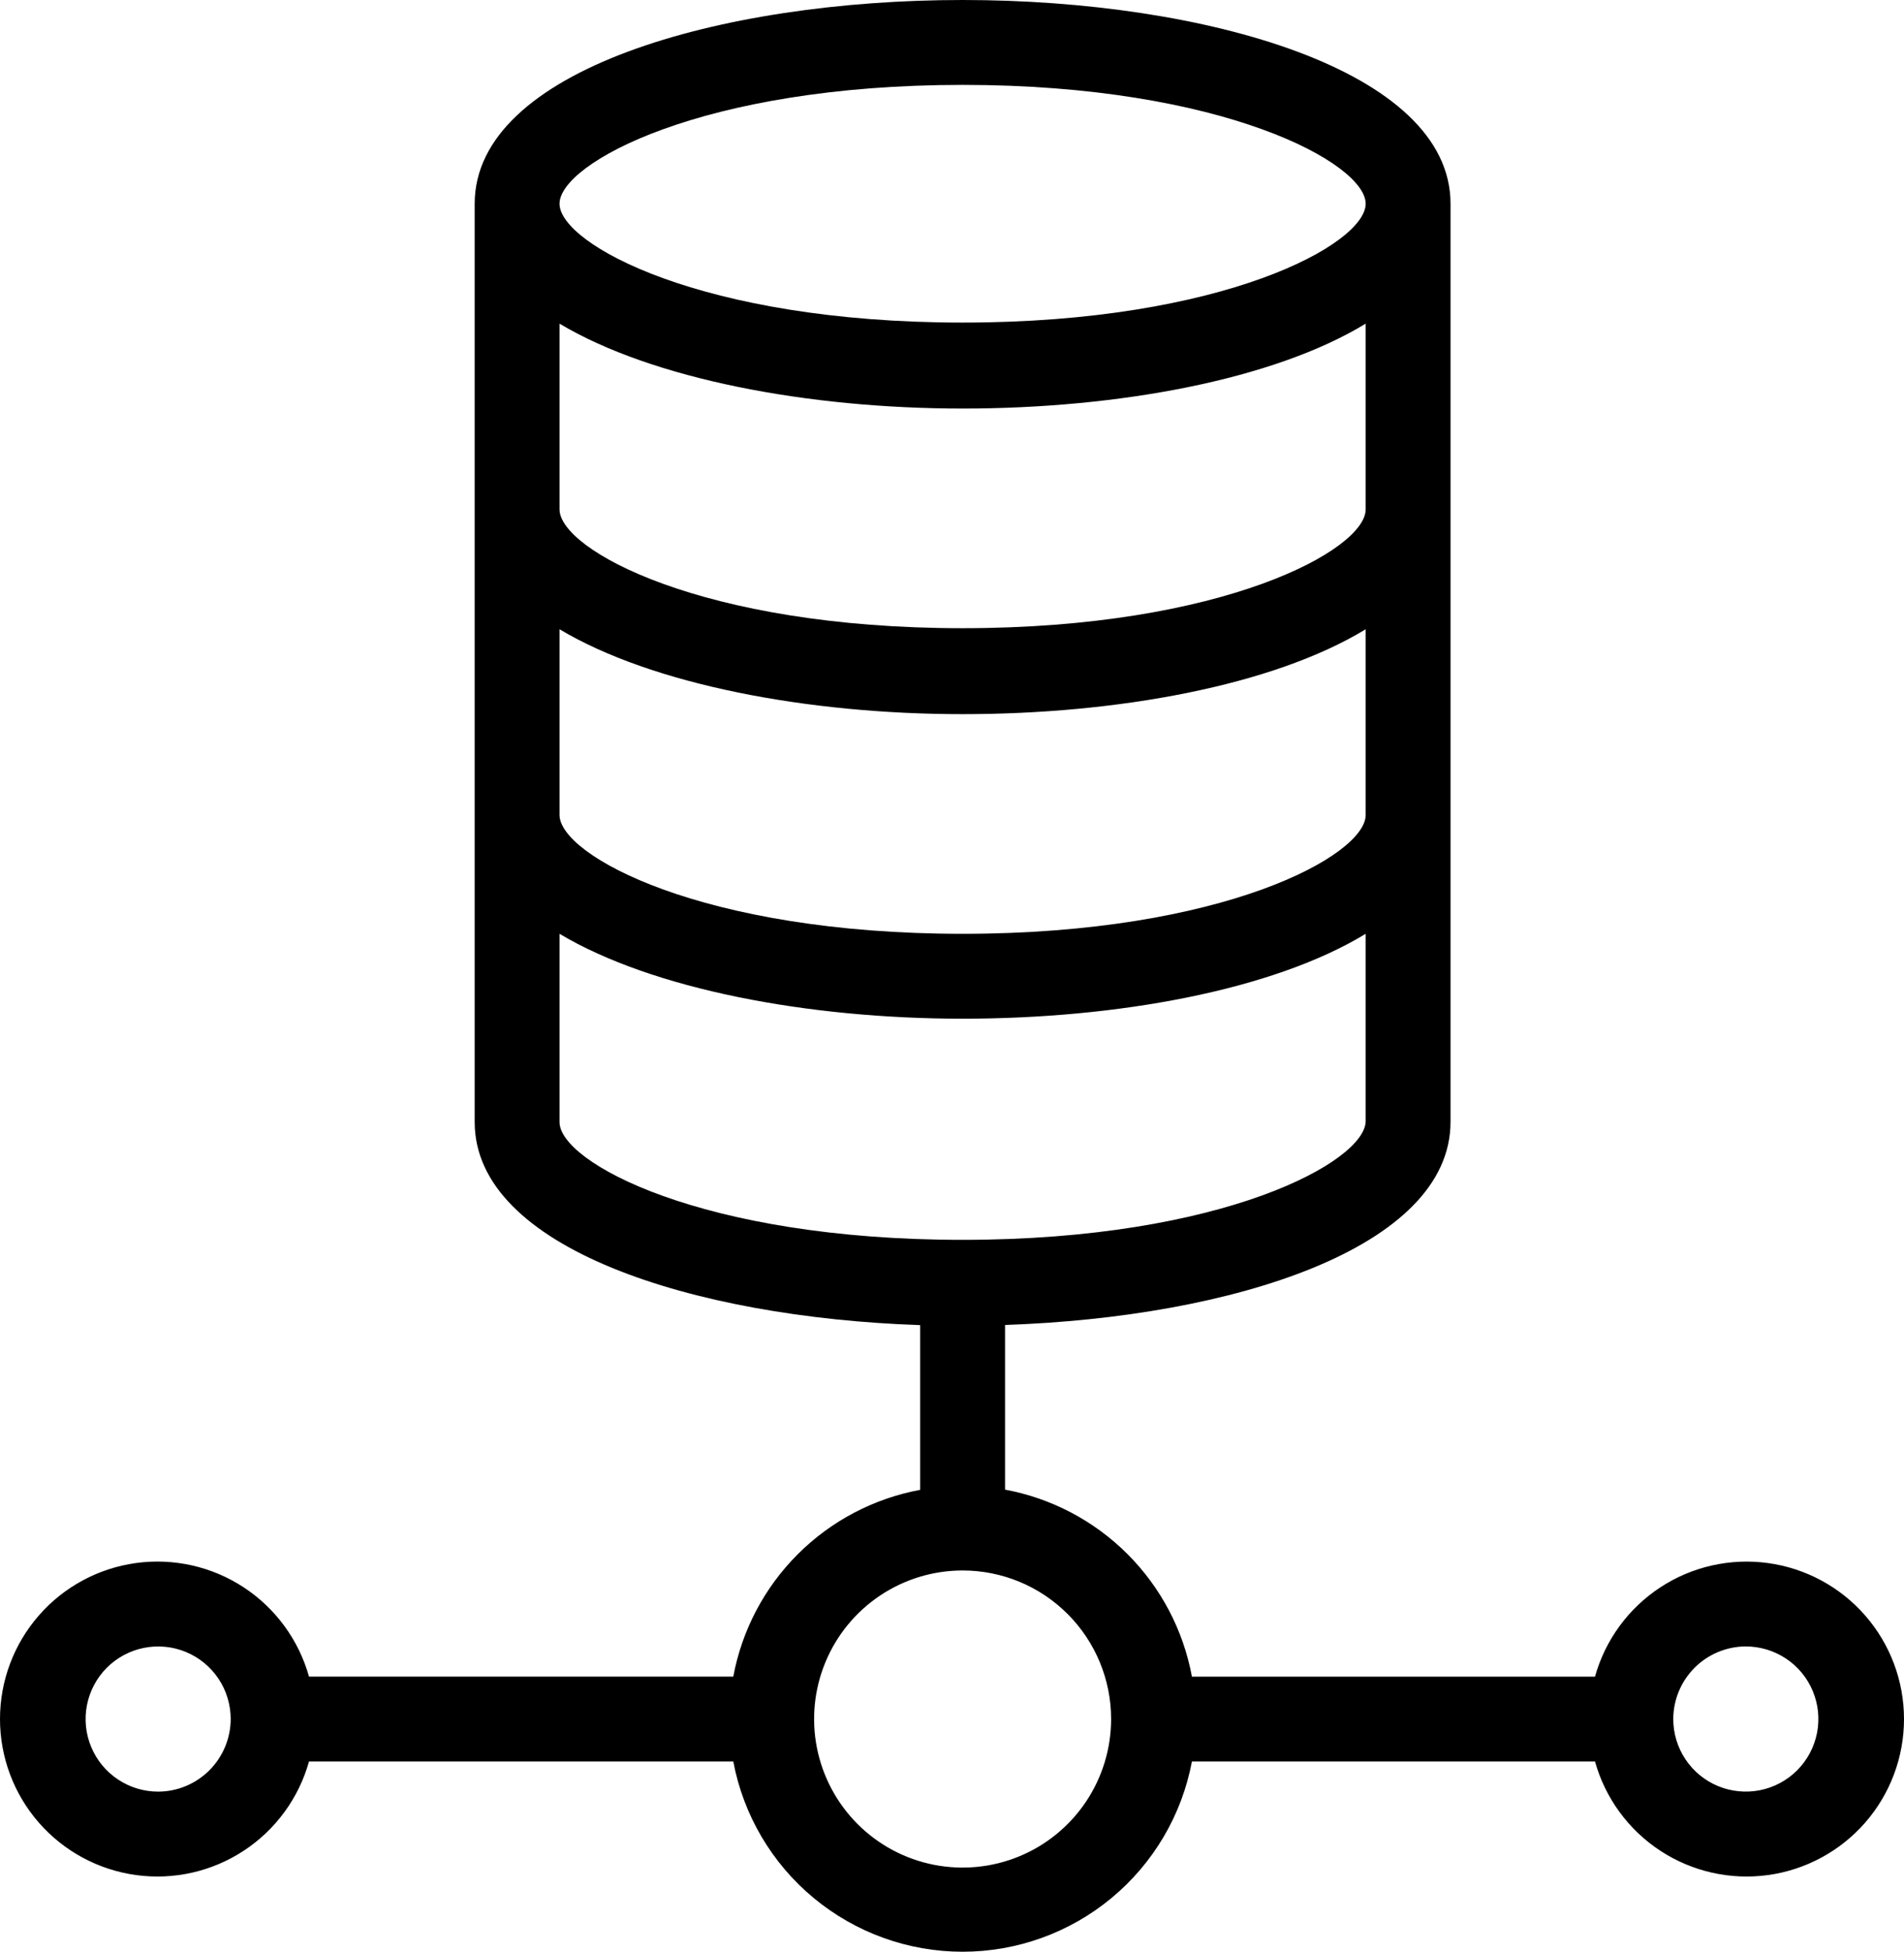 <?xml version="1.0" encoding="UTF-8" standalone="no"?>
<svg
   xmlns:dc="http://purl.org/dc/elements/1.1/"
   xmlns:cc="http://creativecommons.org/ns#"
   xmlns:rdf="http://www.w3.org/1999/02/22-rdf-syntax-ns#"
   xmlns:svg="http://www.w3.org/2000/svg"
   xmlns="http://www.w3.org/2000/svg"
   xmlns:sodipodi="http://sodipodi.sourceforge.net/DTD/sodipodi-0.dtd"
   xmlns:inkscape="http://www.inkscape.org/namespaces/inkscape"
   width="80.62"
   height="82.608"
   viewBox="0 0 80.62 82.608"
   version="1.1"
   id="svg4"
   sodipodi:docname="but4.svg"
   style="fill:none"
   inkscape:version="0.92.2 (5c3e80d, 2017-08-06)">
  <defs
     id="defs8" />
  <sodipodi:namedview
     pagecolor="#ffffff"
     bordercolor="#666666"
     borderopacity="1"
     objecttolerance="10"
     gridtolerance="10"
     guidetolerance="10"
     inkscape:pageopacity="0"
     inkscape:pageshadow="2"
     inkscape:window-width="1817"
     inkscape:window-height="1051"
     id="namedview6"
     showgrid="false"
     fit-margin-top="0"
     fit-margin-left="0"
     fit-margin-right="0"
     fit-margin-bottom="0"
     inkscape:zoom="2.5652174"
     inkscape:cx="40.434634"
     inkscape:cy="41.286334"
     inkscape:window-x="94"
     inkscape:window-y="-9"
     inkscape:window-maximized="1"
     inkscape:current-layer="svg4" />
  <path
     d="M 31.049,70.963 H 13.084 C 12.649,69.412 11.668,68.071 10.322,67.187 8.975,66.303 7.354,65.937 5.758,66.156 4.163,66.375 2.7,67.165 1.642,68.379 0.583,69.593 0,71.149 0,72.76 c 0,1.611 0.583,3.167 1.642,4.381 1.059,1.214 2.521,2.003 4.117,2.222 1.596,0.219 3.217,-0.147 4.563,-1.031 1.347,-0.884 2.328,-2.225 2.762,-3.776 H 31.049 c 0.426,2.264 1.63,4.307 3.403,5.777 1.773,1.47 4.004,2.275 6.307,2.275 2.303,0 4.534,-0.805 6.307,-2.275 1.773,-1.47 2.977,-3.514 3.403,-5.777 h 17.067 c 0.434,1.551 1.415,2.892 2.762,3.776 1.347,0.884 2.968,1.25 4.563,1.031 1.596,-0.219 3.058,-1.009 4.117,-2.222 1.059,-1.214 1.642,-2.77 1.642,-4.381 0,-1.611 -0.583,-3.167 -1.642,-4.381 -1.059,-1.214 -2.521,-2.003 -4.117,-2.222 -1.596,-0.219 -3.217,0.147 -4.563,1.031 -1.347,0.884 -2.328,2.225 -2.762,3.776 H 50.469 C 50.105,68.998 49.154,67.191 47.741,65.778 46.328,64.365 44.52,63.414 42.556,63.049 V 56.079 C 52.203,55.755 61.419,52.818 61.419,47.482 V 8.623 C 61.419,2.964 51.026,0 40.759,0 30.492,0 20.099,2.964 20.099,8.623 V 47.491 c 0,5.327 9.216,8.264 18.864,8.596 v 6.971 c -1.963,0.364 -3.77,1.314 -5.183,2.725 -1.413,1.411 -2.365,3.217 -2.731,5.18 z m -24.343,4.869 C 6.098,75.833 5.503,75.655 4.997,75.318 4.49,74.982 4.095,74.503 3.861,73.941 3.627,73.38 3.565,72.762 3.683,72.166 3.8,71.569 4.092,71.021 4.521,70.59 4.951,70.16 5.498,69.866 6.094,69.747 c 0.596,-0.119 1.214,-0.059 1.776,0.173 0.562,0.232 1.042,0.626 1.38,1.131 0.338,0.505 0.518,1.1 0.518,1.708 -0.002,0.812 -0.326,1.591 -0.899,2.167 -0.574,0.575 -1.351,0.901 -2.164,0.906 z M 73.914,69.687 c 0.608,-0.002 1.203,0.177 1.709,0.513 0.506,0.336 0.902,0.816 1.135,1.377 0.234,0.561 0.296,1.179 0.178,1.776 -0.118,0.596 -0.409,1.145 -0.839,1.575 -0.429,0.431 -0.977,0.724 -1.573,0.843 -0.596,0.119 -1.214,0.059 -1.776,-0.173 -0.562,-0.232 -1.042,-0.626 -1.38,-1.131 -0.338,-0.505 -0.518,-1.1 -0.518,-1.708 0.002,-0.812 0.326,-1.591 0.899,-2.167 0.574,-0.575 1.351,-0.901 2.164,-0.906 z m -26.867,3.072 c 0,1.244 -0.369,2.459 -1.06,3.493 -0.691,1.034 -1.673,1.84 -2.822,2.316 -1.149,0.476 -2.413,0.6 -3.633,0.358 -1.22,-0.243 -2.34,-0.841 -3.219,-1.721 -0.879,-0.879 -1.478,-2 -1.721,-3.219 -0.243,-1.22 -0.118,-2.484 0.358,-3.633 0.476,-1.149 1.282,-2.131 2.316,-2.822 1.034,-0.691 2.25,-1.06 3.493,-1.06 1.668,0 3.267,0.662 4.446,1.842 1.179,1.179 1.842,2.779 1.842,4.446 z M 40.759,3.593 c 11.04,0 17.067,3.324 17.067,5.03 0,1.707 -6.027,5.03 -17.067,5.03 -11.04,0 -17.067,-3.324 -17.067,-5.03 0,-1.707 6.027,-5.03 17.067,-5.03 z M 23.692,13.699 c 3.925,2.344 10.519,3.593 17.067,3.593 6.548,0 13.142,-1.204 17.067,-3.593 v 7.86 c 0,1.707 -6.027,5.03 -17.067,5.03 -11.04,0 -17.067,-3.324 -17.067,-5.03 z m 0,12.935 c 3.925,2.344 10.519,3.593 17.067,3.593 6.548,0 13.142,-1.204 17.067,-3.593 v 7.86 c 0,1.707 -6.027,5.03 -17.067,5.03 -11.04,0 -17.067,-3.324 -17.067,-5.03 z m 0,20.858 v -7.968 c 3.925,2.344 10.519,3.593 17.067,3.593 6.548,0 13.142,-1.204 17.067,-3.593 v 7.923 c 0,1.707 -6.027,5.03 -17.067,5.03 -11.04,0 -17.067,-3.279 -17.067,-4.985 z"
     id="path2"
     inkscape:connector-curvature="0"
     style="fill:#000000;stroke-width:0.898" />
</svg>
